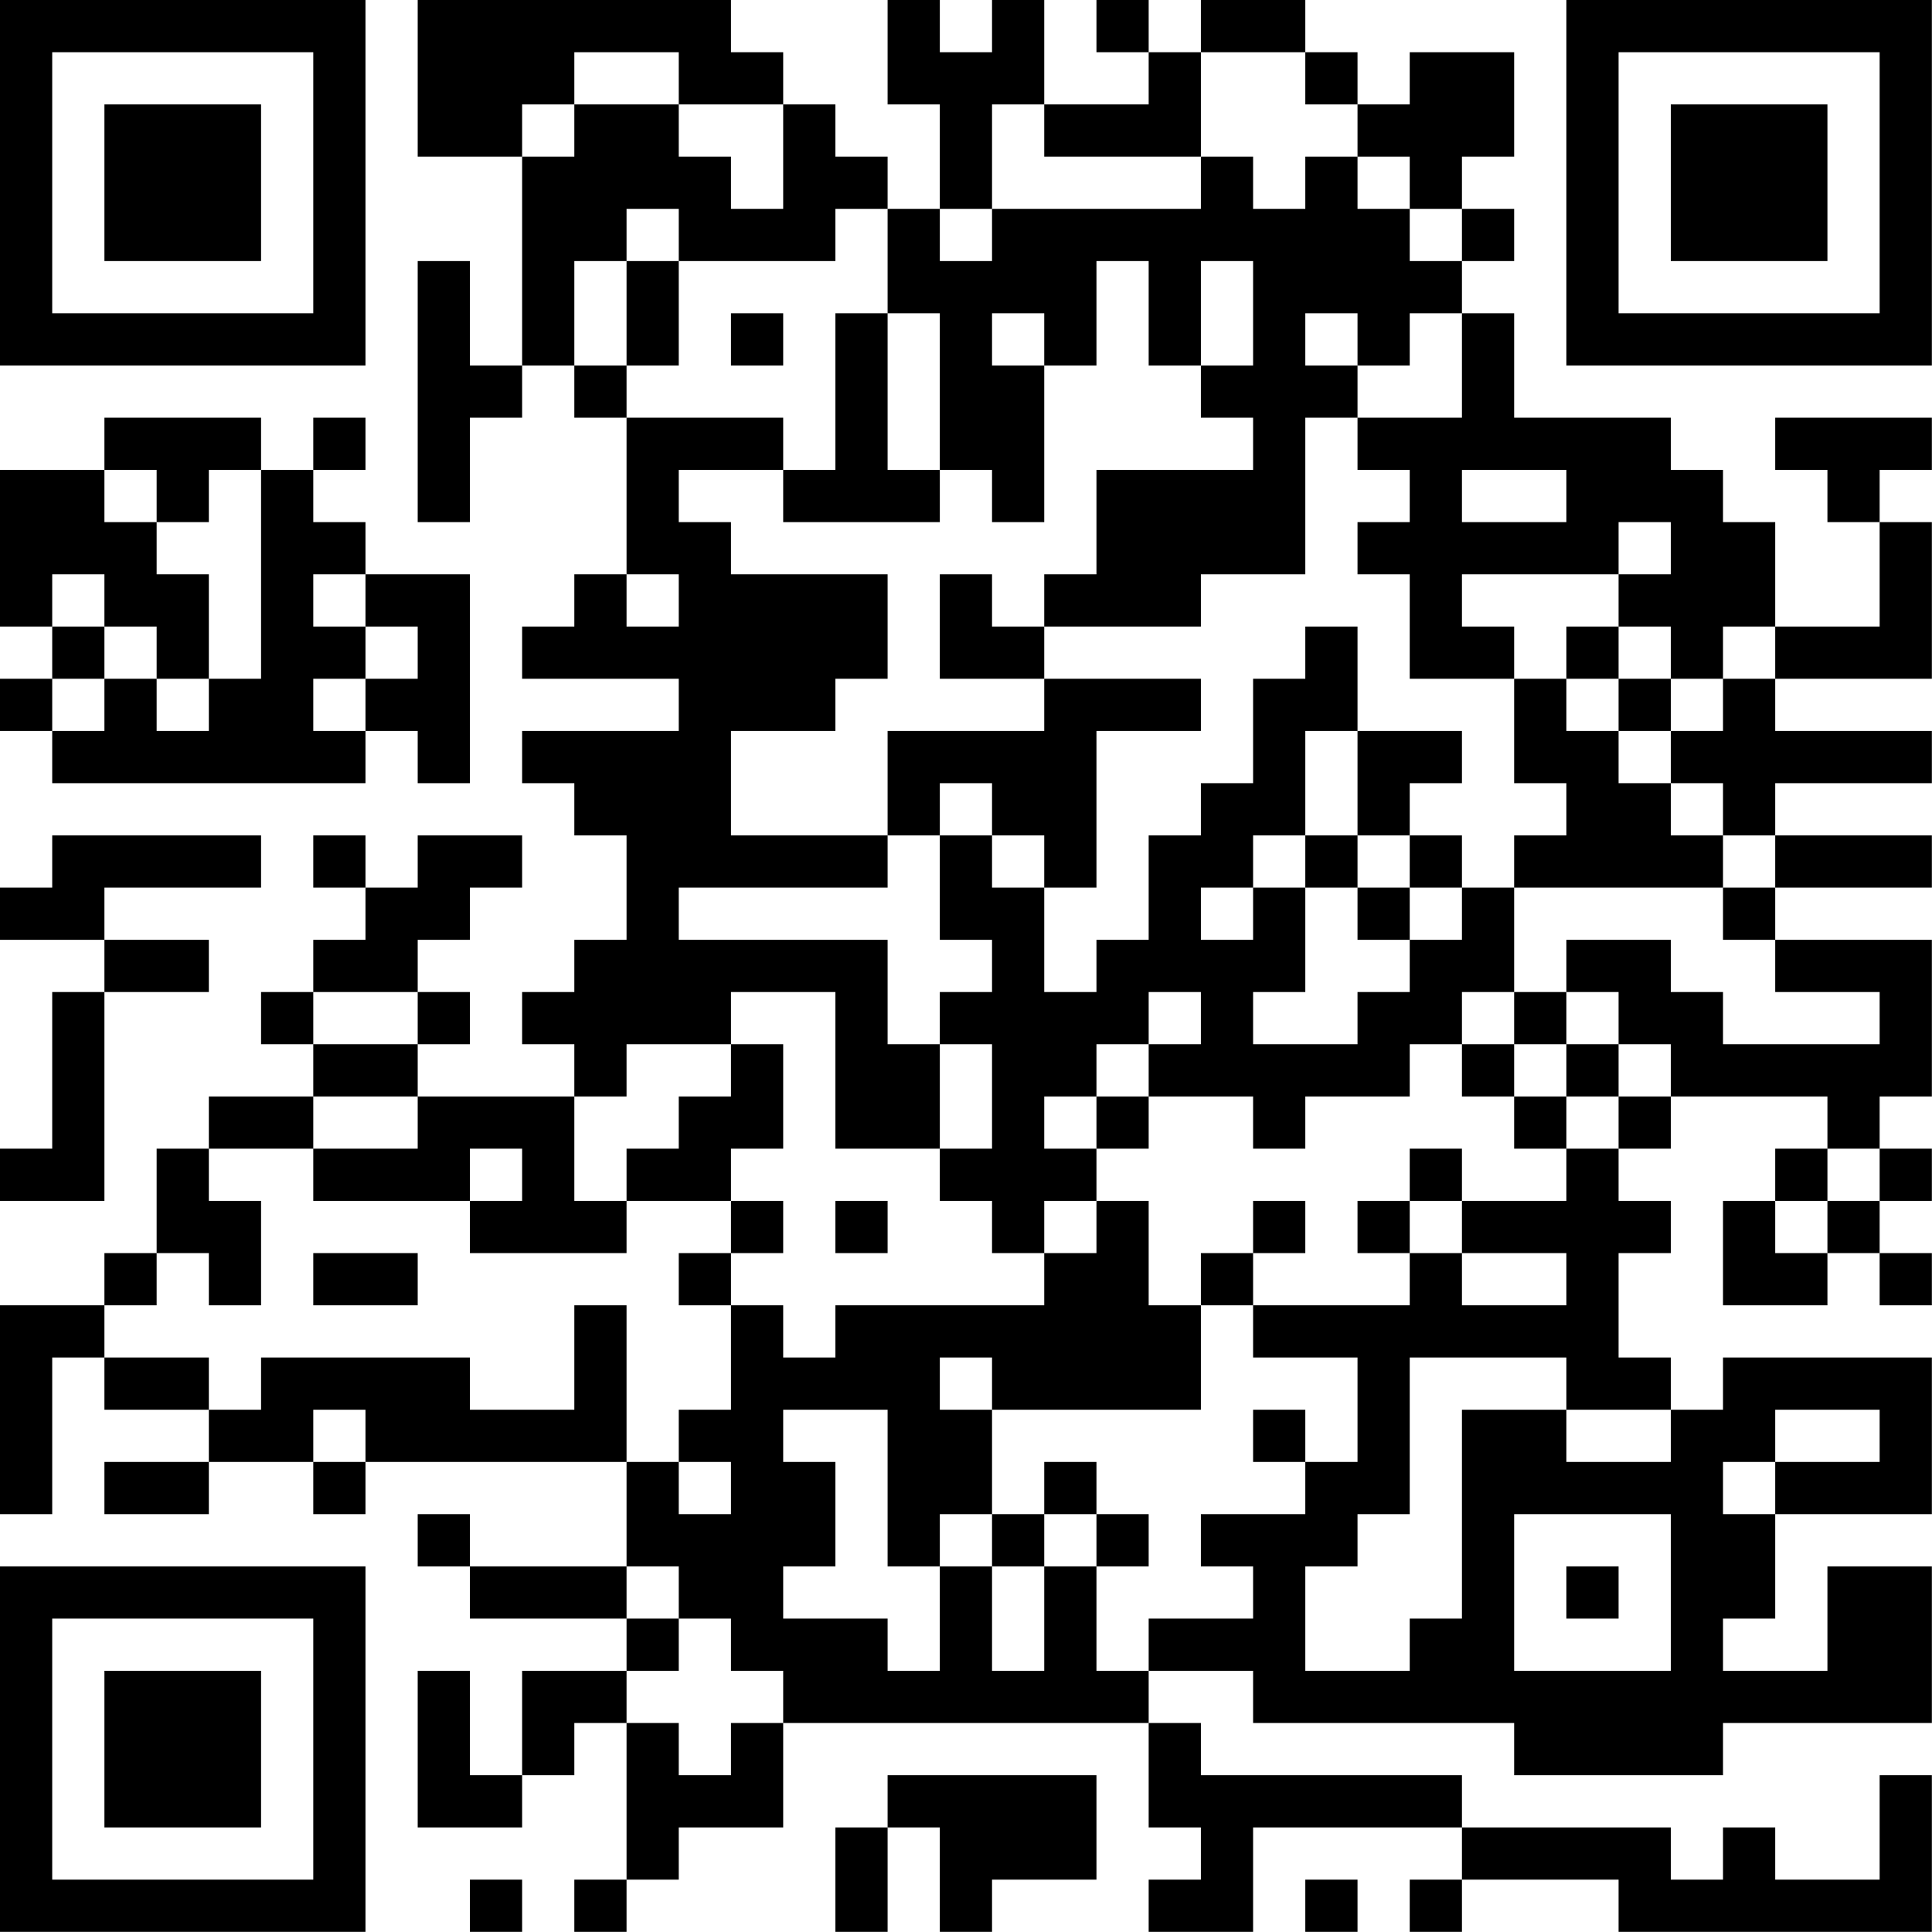 <?xml version="1.0" encoding="UTF-8"?>
<svg xmlns="http://www.w3.org/2000/svg" version="1.1" width="200" height="200" viewBox="0 0 200 200"><rect x="0" y="0" width="200" height="200" fill="#ffffff"/><g transform="scale(5.405)"><g transform="translate(0,0)"><path fill-rule="evenodd" d="M8 0L8 3L10 3L10 7L9 7L9 5L8 5L8 10L9 10L9 8L10 8L10 7L11 7L11 8L12 8L12 11L11 11L11 12L10 12L10 13L13 13L13 14L10 14L10 15L11 15L11 16L12 16L12 18L11 18L11 19L10 19L10 20L11 20L11 21L8 21L8 20L9 20L9 19L8 19L8 18L9 18L9 17L10 17L10 16L8 16L8 17L7 17L7 16L6 16L6 17L7 17L7 18L6 18L6 19L5 19L5 20L6 20L6 21L4 21L4 22L3 22L3 24L2 24L2 25L0 25L0 29L1 29L1 26L2 26L2 27L4 27L4 28L2 28L2 29L4 29L4 28L6 28L6 29L7 29L7 28L12 28L12 30L9 30L9 29L8 29L8 30L9 30L9 31L12 31L12 32L10 32L10 34L9 34L9 32L8 32L8 35L10 35L10 34L11 34L11 33L12 33L12 36L11 36L11 37L12 37L12 36L13 36L13 35L15 35L15 33L22 33L22 35L23 35L23 36L22 36L22 37L24 37L24 35L28 35L28 36L27 36L27 37L28 37L28 36L31 36L31 37L37 37L37 34L36 34L36 36L34 36L34 35L33 35L33 36L32 36L32 35L28 35L28 34L23 34L23 33L22 33L22 32L24 32L24 33L29 33L29 34L33 34L33 33L37 33L37 30L35 30L35 32L33 32L33 31L34 31L34 29L37 29L37 26L33 26L33 27L32 27L32 26L31 26L31 24L32 24L32 23L31 23L31 22L32 22L32 21L35 21L35 22L34 22L34 23L33 23L33 25L35 25L35 24L36 24L36 25L37 25L37 24L36 24L36 23L37 23L37 22L36 22L36 21L37 21L37 18L34 18L34 17L37 17L37 16L34 16L34 15L37 15L37 14L34 14L34 13L37 13L37 10L36 10L36 9L37 9L37 8L34 8L34 9L35 9L35 10L36 10L36 12L34 12L34 10L33 10L33 9L32 9L32 8L29 8L29 6L28 6L28 5L29 5L29 4L28 4L28 3L29 3L29 1L27 1L27 2L26 2L26 1L25 1L25 0L23 0L23 1L22 1L22 0L21 0L21 1L22 1L22 2L20 2L20 0L19 0L19 1L18 1L18 0L17 0L17 2L18 2L18 4L17 4L17 3L16 3L16 2L15 2L15 1L14 1L14 0ZM11 1L11 2L10 2L10 3L11 3L11 2L13 2L13 3L14 3L14 4L15 4L15 2L13 2L13 1ZM23 1L23 3L20 3L20 2L19 2L19 4L18 4L18 5L19 5L19 4L23 4L23 3L24 3L24 4L25 4L25 3L26 3L26 4L27 4L27 5L28 5L28 4L27 4L27 3L26 3L26 2L25 2L25 1ZM12 4L12 5L11 5L11 7L12 7L12 8L15 8L15 9L13 9L13 10L14 10L14 11L17 11L17 13L16 13L16 14L14 14L14 16L17 16L17 17L13 17L13 18L17 18L17 20L18 20L18 22L16 22L16 19L14 19L14 20L12 20L12 21L11 21L11 23L12 23L12 24L9 24L9 23L10 23L10 22L9 22L9 23L6 23L6 22L8 22L8 21L6 21L6 22L4 22L4 23L5 23L5 25L4 25L4 24L3 24L3 25L2 25L2 26L4 26L4 27L5 27L5 26L9 26L9 27L11 27L11 25L12 25L12 28L13 28L13 29L14 29L14 28L13 28L13 27L14 27L14 25L15 25L15 26L16 26L16 25L20 25L20 24L21 24L21 23L22 23L22 25L23 25L23 27L19 27L19 26L18 26L18 27L19 27L19 29L18 29L18 30L17 30L17 27L15 27L15 28L16 28L16 30L15 30L15 31L17 31L17 32L18 32L18 30L19 30L19 32L20 32L20 30L21 30L21 32L22 32L22 31L24 31L24 30L23 30L23 29L25 29L25 28L26 28L26 26L24 26L24 25L27 25L27 24L28 24L28 25L30 25L30 24L28 24L28 23L30 23L30 22L31 22L31 21L32 21L32 20L31 20L31 19L30 19L30 18L32 18L32 19L33 19L33 20L36 20L36 19L34 19L34 18L33 18L33 17L34 17L34 16L33 16L33 15L32 15L32 14L33 14L33 13L34 13L34 12L33 12L33 13L32 13L32 12L31 12L31 11L32 11L32 10L31 10L31 11L28 11L28 12L29 12L29 13L27 13L27 11L26 11L26 10L27 10L27 9L26 9L26 8L28 8L28 6L27 6L27 7L26 7L26 6L25 6L25 7L26 7L26 8L25 8L25 11L23 11L23 12L20 12L20 11L21 11L21 9L24 9L24 8L23 8L23 7L24 7L24 5L23 5L23 7L22 7L22 5L21 5L21 7L20 7L20 6L19 6L19 7L20 7L20 10L19 10L19 9L18 9L18 6L17 6L17 4L16 4L16 5L13 5L13 4ZM12 5L12 7L13 7L13 5ZM14 6L14 7L15 7L15 6ZM16 6L16 9L15 9L15 10L18 10L18 9L17 9L17 6ZM2 8L2 9L0 9L0 12L1 12L1 13L0 13L0 14L1 14L1 15L7 15L7 14L8 14L8 15L9 15L9 11L7 11L7 10L6 10L6 9L7 9L7 8L6 8L6 9L5 9L5 8ZM2 9L2 10L3 10L3 11L4 11L4 13L3 13L3 12L2 12L2 11L1 11L1 12L2 12L2 13L1 13L1 14L2 14L2 13L3 13L3 14L4 14L4 13L5 13L5 9L4 9L4 10L3 10L3 9ZM28 9L28 10L30 10L30 9ZM6 11L6 12L7 12L7 13L6 13L6 14L7 14L7 13L8 13L8 12L7 12L7 11ZM12 11L12 12L13 12L13 11ZM18 11L18 13L20 13L20 14L17 14L17 16L18 16L18 18L19 18L19 19L18 19L18 20L19 20L19 22L18 22L18 23L19 23L19 24L20 24L20 23L21 23L21 22L22 22L22 21L24 21L24 22L25 22L25 21L27 21L27 20L28 20L28 21L29 21L29 22L30 22L30 21L31 21L31 20L30 20L30 19L29 19L29 17L33 17L33 16L32 16L32 15L31 15L31 14L32 14L32 13L31 13L31 12L30 12L30 13L29 13L29 15L30 15L30 16L29 16L29 17L28 17L28 16L27 16L27 15L28 15L28 14L26 14L26 12L25 12L25 13L24 13L24 15L23 15L23 16L22 16L22 18L21 18L21 19L20 19L20 17L21 17L21 14L23 14L23 13L20 13L20 12L19 12L19 11ZM30 13L30 14L31 14L31 13ZM25 14L25 16L24 16L24 17L23 17L23 18L24 18L24 17L25 17L25 19L24 19L24 20L26 20L26 19L27 19L27 18L28 18L28 17L27 17L27 16L26 16L26 14ZM18 15L18 16L19 16L19 17L20 17L20 16L19 16L19 15ZM1 16L1 17L0 17L0 18L2 18L2 19L1 19L1 22L0 22L0 23L2 23L2 19L4 19L4 18L2 18L2 17L5 17L5 16ZM25 16L25 17L26 17L26 18L27 18L27 17L26 17L26 16ZM6 19L6 20L8 20L8 19ZM22 19L22 20L21 20L21 21L20 21L20 22L21 22L21 21L22 21L22 20L23 20L23 19ZM28 19L28 20L29 20L29 21L30 21L30 20L29 20L29 19ZM14 20L14 21L13 21L13 22L12 22L12 23L14 23L14 24L13 24L13 25L14 25L14 24L15 24L15 23L14 23L14 22L15 22L15 20ZM27 22L27 23L26 23L26 24L27 24L27 23L28 23L28 22ZM35 22L35 23L34 23L34 24L35 24L35 23L36 23L36 22ZM16 23L16 24L17 24L17 23ZM24 23L24 24L23 24L23 25L24 25L24 24L25 24L25 23ZM6 24L6 25L8 25L8 24ZM27 26L27 29L26 29L26 30L25 30L25 32L27 32L27 31L28 31L28 27L30 27L30 28L32 28L32 27L30 27L30 26ZM6 27L6 28L7 28L7 27ZM24 27L24 28L25 28L25 27ZM34 27L34 28L33 28L33 29L34 29L34 28L36 28L36 27ZM20 28L20 29L19 29L19 30L20 30L20 29L21 29L21 30L22 30L22 29L21 29L21 28ZM29 29L29 32L32 32L32 29ZM12 30L12 31L13 31L13 32L12 32L12 33L13 33L13 34L14 34L14 33L15 33L15 32L14 32L14 31L13 31L13 30ZM30 30L30 31L31 31L31 30ZM17 34L17 35L16 35L16 37L17 37L17 35L18 35L18 37L19 37L19 36L21 36L21 34ZM9 36L9 37L10 37L10 36ZM25 36L25 37L26 37L26 36ZM0 0L0 7L7 7L7 0ZM1 1L1 6L6 6L6 1ZM2 2L2 5L5 5L5 2ZM30 0L30 7L37 7L37 0ZM31 1L31 6L36 6L36 1ZM32 2L32 5L35 5L35 2ZM0 30L0 37L7 37L7 30ZM1 31L1 36L6 36L6 31ZM2 32L2 35L5 35L5 32Z" fill="#000000"/></g></g></svg>
